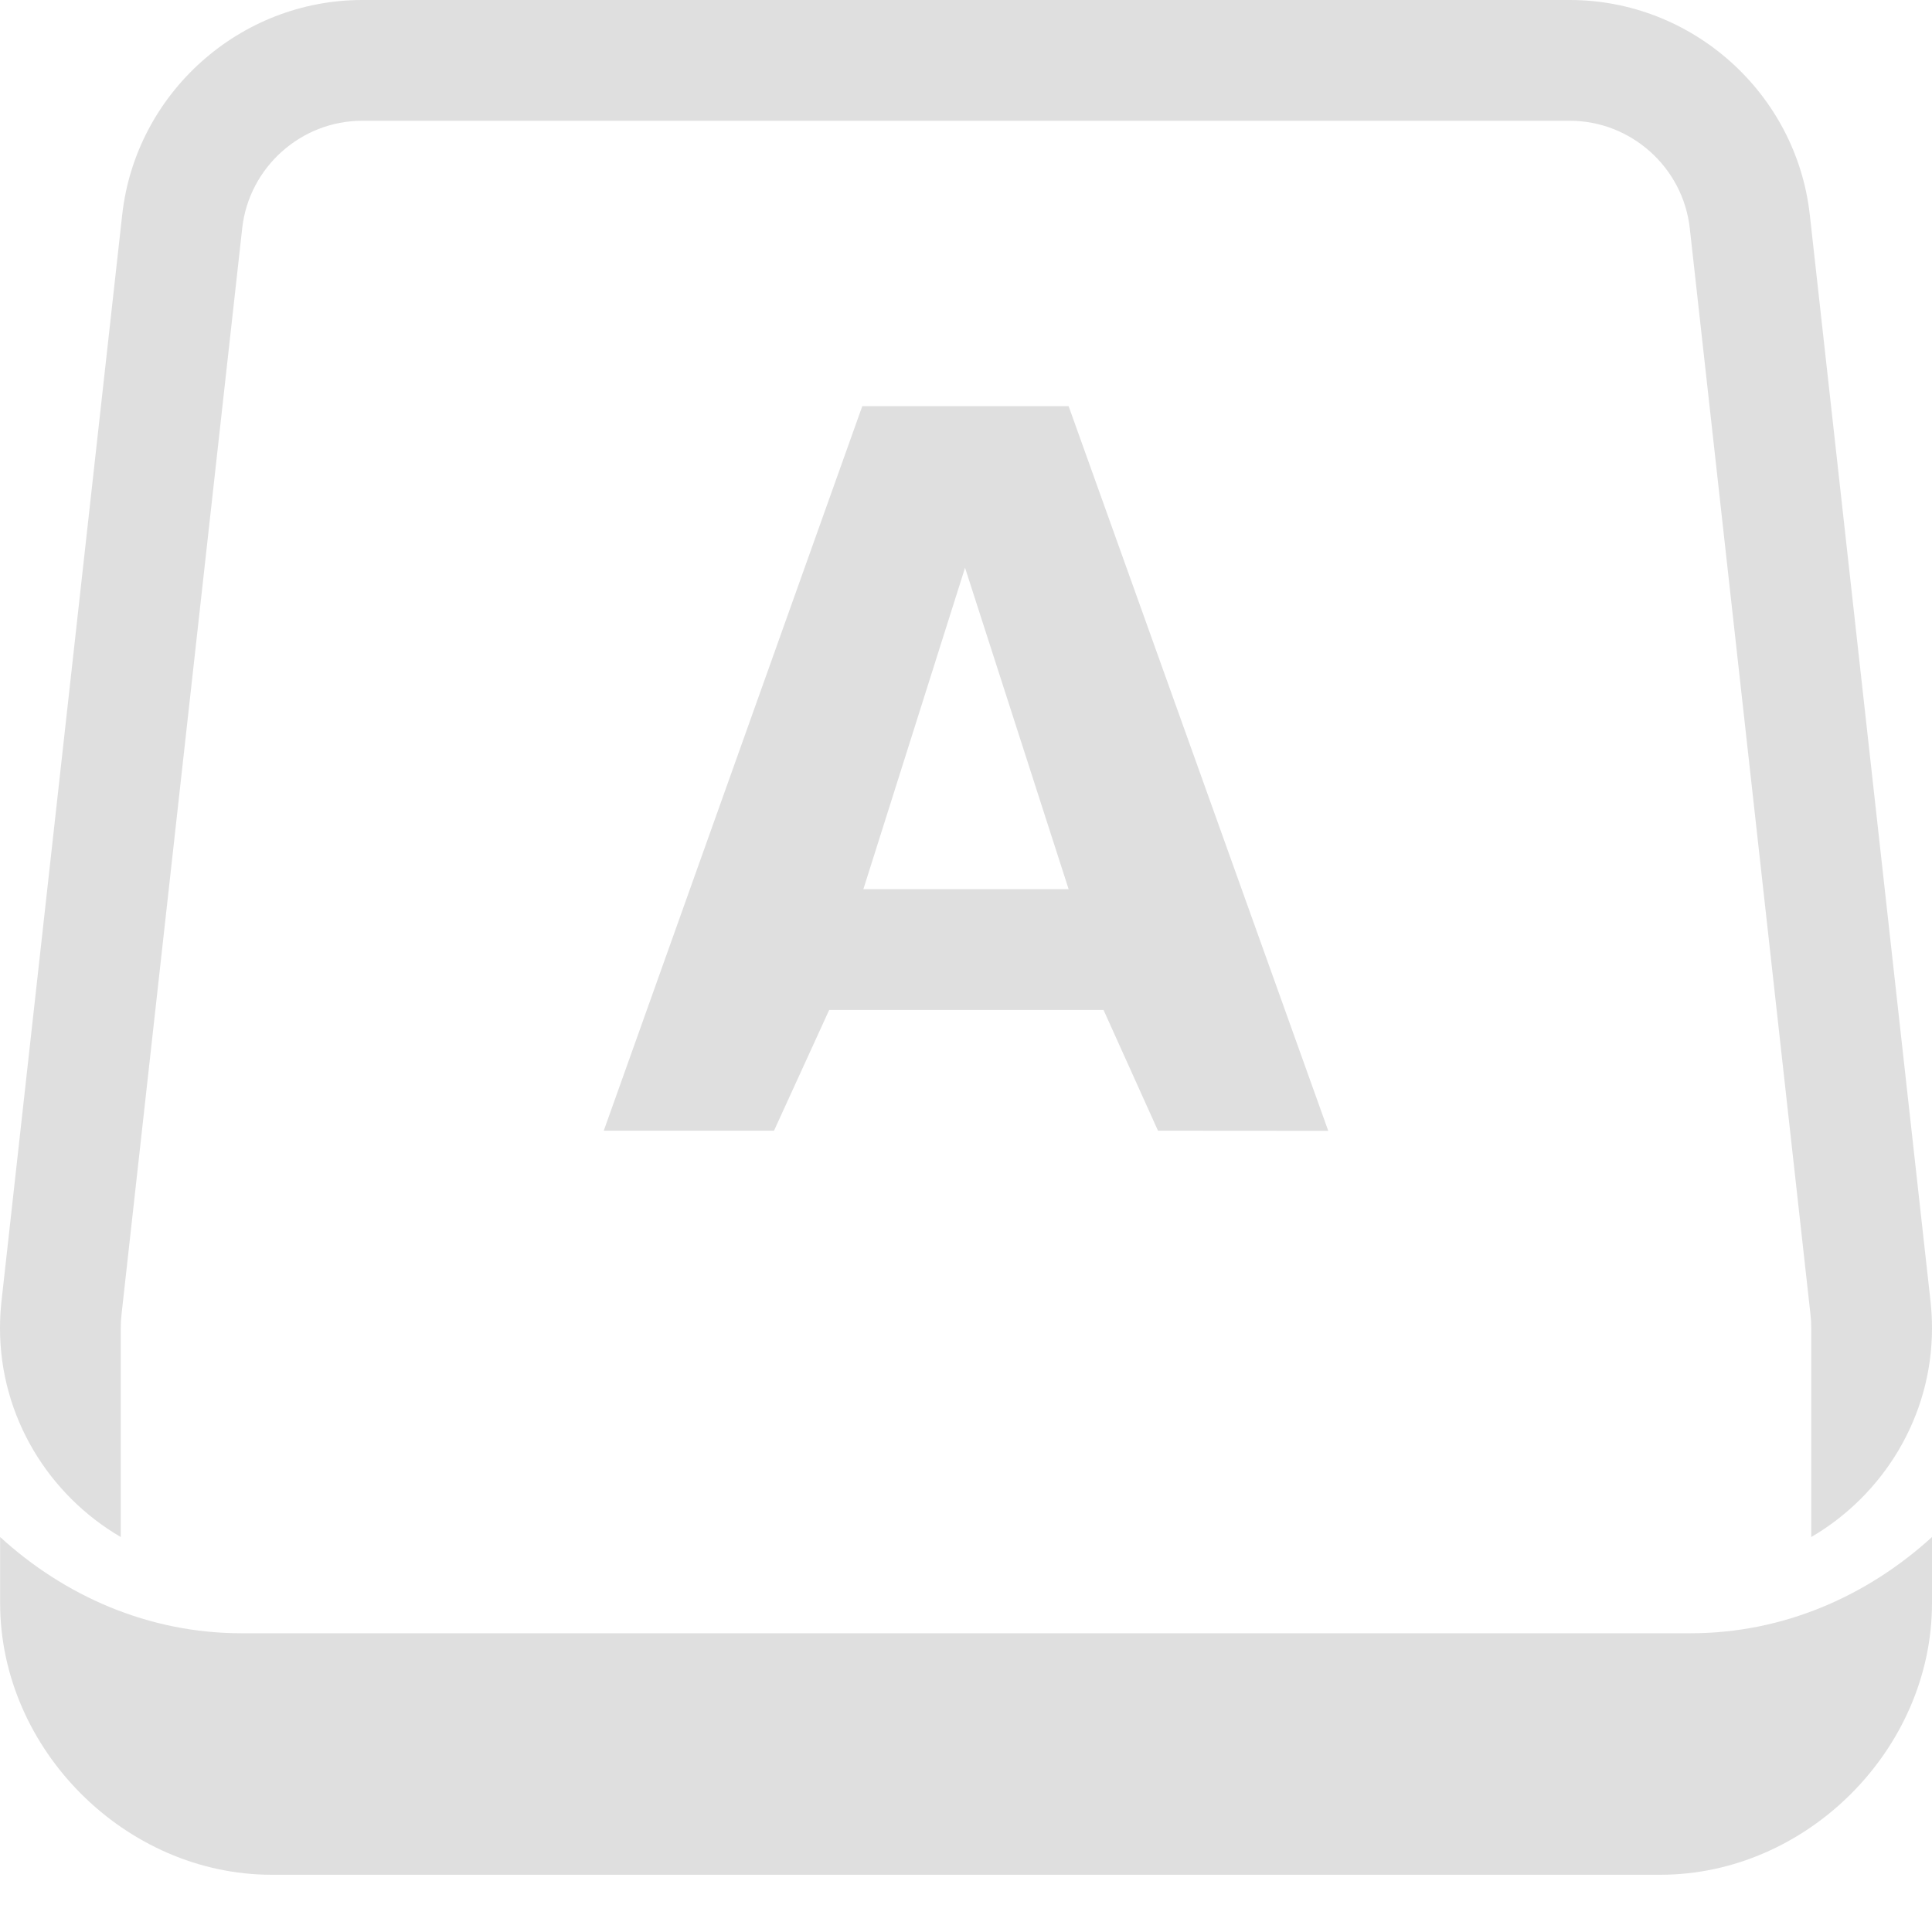 <svg xmlns="http://www.w3.org/2000/svg" width="16" height="16" viewBox="0 0 16 16">
 <defs>
  <style id="current-color-scheme" type="text/css">
   .ColorScheme-Text { color:#dfdfdf; } .ColorScheme-Highlight { color:#4285f4; } .ColorScheme-NeutralText { color:#ff9800; } .ColorScheme-PositiveText { color:#4caf50; } .ColorScheme-NegativeText { color:#f44336; }
  </style>
 </defs>
 <path style="fill:currentColor" class="ColorScheme-Text" d="m.001 12.729v.547c0 1.212 1.038 2.25 2.249 2.25h11.5c1.212 0 2.25-1.038 2.25-2.25v-.547c-.532.485-1.225.797-2 .797h-12c-.774 0-1.468-.312-1.999-.797zm.999 0c-.596-.348-1-.995-1-1.729 0-.074.004-.148.012-.221l1-9c.112-1.008.974-1.779 1.988-1.779h10c1.014 0 1.876.771 1.988 1.779l1 9c.008.073.012.147.012.221 0 .734-.404 1.381-1 1.729v-1.729c0-.037-.002-.074-.006-.111 0 0-1-9-1-8.999-.056-.504-.487-.89-.994-.89h-10c-.507 0-.938.386-.994.889l-1 9c-.004.037-.006.074-.006.111zm6.141-9.365h1.709l2.15 6.001-1.41-.001-.451-1h-2.272l-.457 1h-1.41zm.851 1.338-.842 2.662h1.7z" />
</svg>
